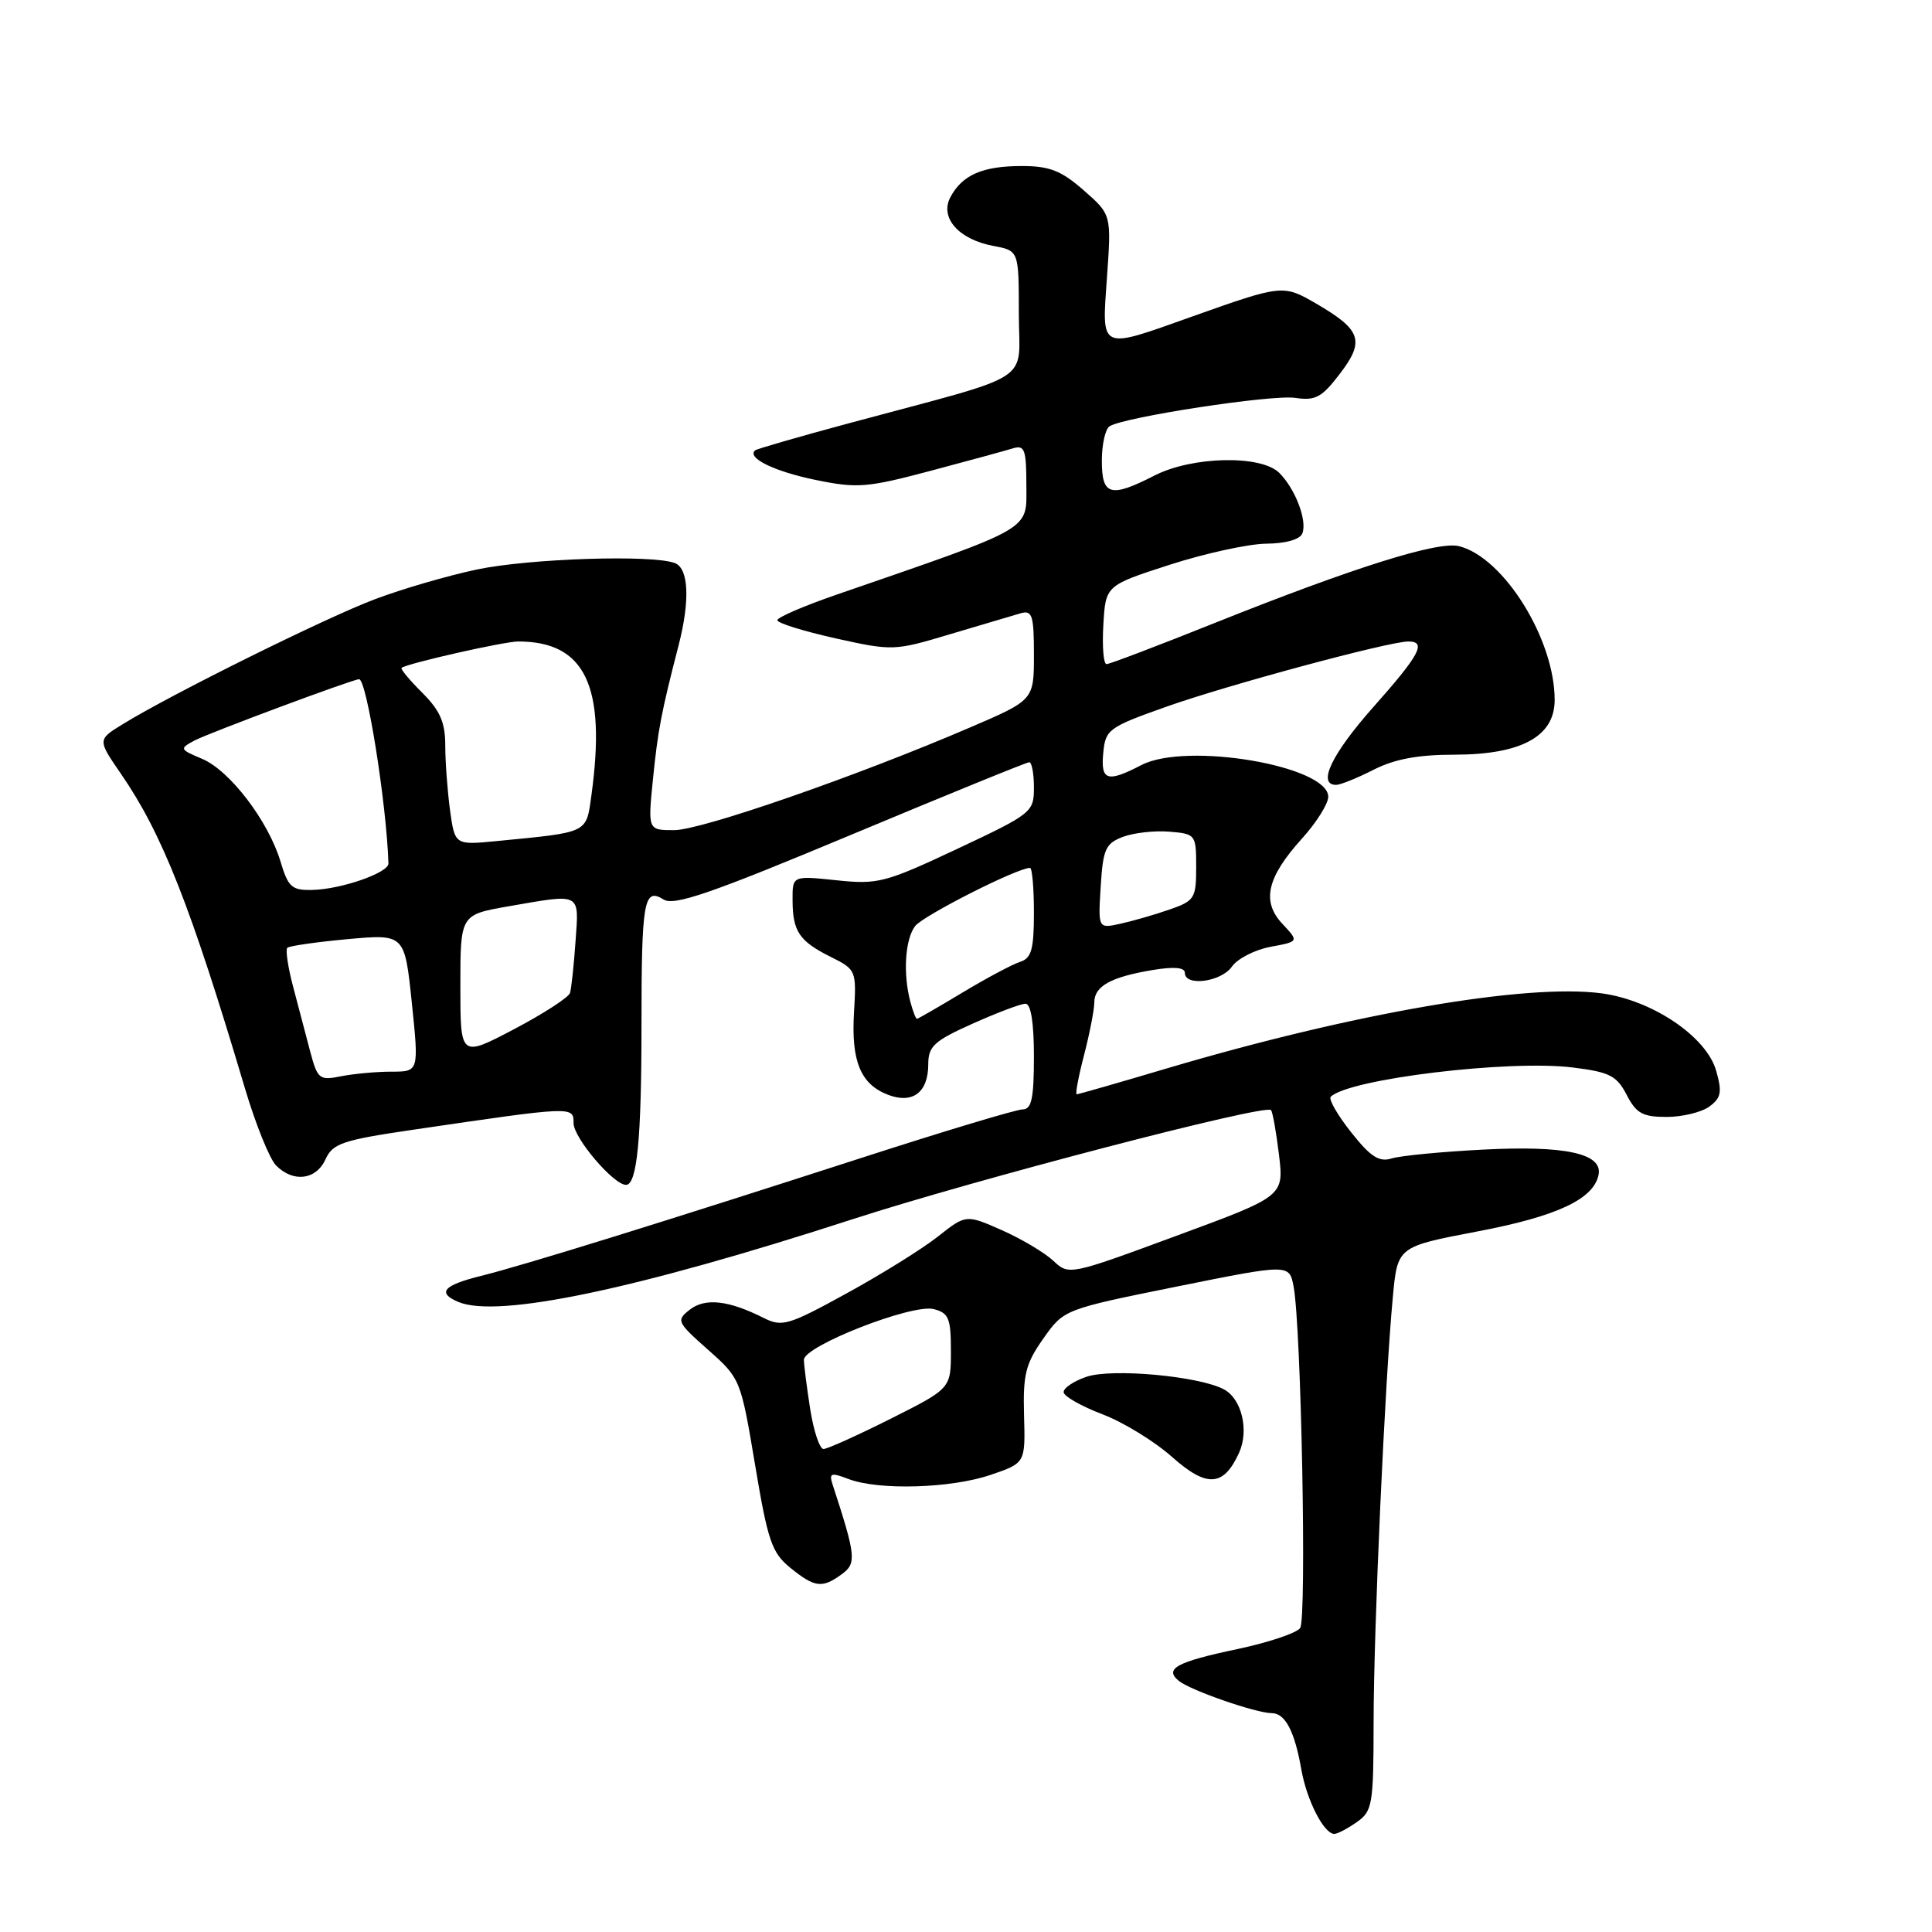 <?xml version="1.0" encoding="UTF-8" standalone="no"?>
<!DOCTYPE svg PUBLIC "-//W3C//DTD SVG 1.1//EN" "http://www.w3.org/Graphics/SVG/1.1/DTD/svg11.dtd" >
<svg xmlns="http://www.w3.org/2000/svg" xmlns:xlink="http://www.w3.org/1999/xlink" version="1.1" viewBox="0 0 256 256">
 <g >
 <path fill="currentColor"
d=" M 179.78 241.44 C 181.86 239.99 182.00 239.14 182.01 228.19 C 182.02 215.85 183.50 183.08 184.56 171.84 C 185.18 165.19 185.18 165.19 195.73 163.18 C 206.29 161.18 211.19 158.89 211.82 155.65 C 212.37 152.84 207.38 151.76 196.50 152.33 C 191.00 152.61 185.55 153.14 184.40 153.50 C 182.74 154.02 181.60 153.28 179.03 150.03 C 177.23 147.76 176.02 145.65 176.33 145.33 C 178.69 142.97 199.99 140.39 208.41 141.45 C 213.28 142.05 214.23 142.54 215.54 145.07 C 216.81 147.53 217.66 148.00 220.83 148.00 C 222.92 148.00 225.46 147.38 226.49 146.63 C 228.06 145.48 228.21 144.72 227.40 141.88 C 226.12 137.36 218.95 132.52 212.20 131.62 C 202.22 130.30 179.39 134.24 154.78 141.52 C 148.33 143.44 142.88 145.00 142.67 145.00 C 142.46 145.00 142.90 142.65 143.65 139.78 C 144.39 136.91 145.00 133.78 145.00 132.82 C 145.00 130.67 147.21 129.45 152.75 128.53 C 155.58 128.06 157.00 128.19 157.00 128.91 C 157.00 130.75 161.81 130.11 163.23 128.09 C 163.96 127.03 166.27 125.85 168.34 125.46 C 172.12 124.76 172.12 124.76 169.94 122.43 C 167.13 119.45 167.86 116.27 172.53 111.10 C 174.44 108.99 176.00 106.50 176.00 105.58 C 176.00 101.48 157.22 98.28 151.25 101.37 C 146.70 103.73 145.83 103.45 146.19 99.75 C 146.48 96.66 146.89 96.36 154.50 93.66 C 162.59 90.78 184.04 85.00 186.61 85.00 C 189.07 85.00 188.13 86.76 182.00 93.66 C 176.46 99.90 174.50 104.00 177.04 104.00 C 177.61 104.00 179.84 103.10 182.00 102.00 C 184.78 100.58 187.90 100.00 192.71 100.00 C 201.58 99.99 206.00 97.59 206.00 92.76 C 206.02 84.73 199.26 73.86 193.33 72.37 C 190.54 71.67 179.42 75.17 161.00 82.53 C 153.49 85.54 147.02 88.00 146.62 88.00 C 146.22 88.00 146.03 85.66 146.20 82.79 C 146.50 77.58 146.50 77.58 155.00 74.83 C 159.68 73.32 165.43 72.07 167.78 72.04 C 170.38 72.02 172.26 71.48 172.57 70.67 C 173.23 68.96 171.63 64.77 169.51 62.66 C 167.12 60.26 158.00 60.45 153.00 63.00 C 147.13 66.00 146.00 65.68 146.00 61.06 C 146.00 58.89 146.46 56.83 147.03 56.48 C 149.03 55.24 168.55 52.26 171.63 52.72 C 174.31 53.12 175.15 52.67 177.56 49.50 C 180.87 45.17 180.38 43.70 174.40 40.23 C 170.04 37.69 169.87 37.71 158.00 41.93 C 145.56 46.36 145.99 46.56 146.68 36.72 C 147.27 28.44 147.27 28.44 143.60 25.22 C 140.62 22.61 139.08 22.00 135.40 22.00 C 130.20 22.00 127.52 23.17 125.94 26.11 C 124.48 28.84 127.02 31.73 131.64 32.59 C 135.00 33.22 135.00 33.22 135.00 41.54 C 135.00 51.01 137.63 49.31 112.50 56.08 C 105.90 57.86 100.31 59.47 100.07 59.67 C 98.89 60.65 102.55 62.45 108.01 63.58 C 113.59 64.73 114.85 64.63 123.30 62.39 C 128.36 61.04 133.29 59.70 134.25 59.40 C 135.77 58.94 136.00 59.59 136.00 64.34 C 136.00 70.38 137.20 69.70 110.75 78.83 C 106.49 80.30 103.00 81.81 103.00 82.18 C 103.00 82.56 106.46 83.63 110.69 84.58 C 118.28 86.26 118.49 86.26 125.94 84.02 C 130.10 82.78 134.29 81.54 135.25 81.26 C 136.78 80.83 137.00 81.53 137.00 86.76 C 137.00 92.76 137.00 92.76 128.52 96.40 C 113.47 102.87 92.92 110.00 89.33 110.00 C 85.84 110.00 85.84 110.00 86.52 103.25 C 87.17 96.78 87.63 94.36 89.92 85.50 C 91.45 79.55 91.26 75.31 89.42 74.61 C 86.45 73.47 70.15 74.00 63.20 75.46 C 59.39 76.26 53.30 78.03 49.68 79.40 C 43.18 81.84 22.60 92.04 16.21 95.99 C 12.92 98.02 12.92 98.02 16.05 102.57 C 21.51 110.51 25.26 120.03 32.45 144.19 C 33.87 148.97 35.73 153.59 36.59 154.44 C 38.87 156.73 41.88 156.35 43.13 153.62 C 44.09 151.50 45.37 151.07 54.85 149.68 C 76.08 146.56 76.00 146.57 76.00 148.83 C 76.00 150.77 81.30 157.00 82.95 157.00 C 84.41 157.00 85.00 150.91 85.00 135.96 C 85.00 119.32 85.31 117.55 87.93 119.19 C 89.33 120.06 94.19 118.39 112.72 110.64 C 125.40 105.34 136.04 101.00 136.38 101.00 C 136.72 101.00 137.00 102.51 137.00 104.35 C 137.00 107.61 136.75 107.82 126.84 112.48 C 117.30 116.96 116.33 117.22 110.84 116.64 C 105.00 116.03 105.00 116.03 105.02 119.27 C 105.03 123.42 105.90 124.71 110.09 126.80 C 113.44 128.47 113.49 128.59 113.16 134.15 C 112.77 140.63 114.04 143.68 117.68 145.07 C 120.95 146.31 123.00 144.74 123.00 141.01 C 123.00 138.64 123.78 137.92 128.88 135.64 C 132.11 134.19 135.26 133.00 135.88 133.00 C 136.60 133.00 137.00 135.48 137.00 140.00 C 137.00 145.54 136.69 147.00 135.51 147.00 C 134.69 147.00 125.12 149.88 114.26 153.39 C 87.66 161.99 69.49 167.63 63.75 169.06 C 58.74 170.30 57.86 171.31 60.75 172.52 C 65.97 174.70 84.32 170.85 113.01 161.54 C 129.18 156.30 167.61 146.27 168.41 147.09 C 168.63 147.31 169.10 149.97 169.47 153.00 C 170.13 158.50 170.13 158.50 155.88 163.75 C 141.69 168.99 141.63 169.00 139.56 167.05 C 138.41 165.98 135.34 164.15 132.74 163.00 C 128.00 160.91 128.00 160.91 124.25 163.87 C 122.19 165.49 116.75 168.88 112.16 171.39 C 104.44 175.63 103.63 175.86 101.16 174.62 C 96.53 172.29 93.45 171.95 91.41 173.53 C 89.58 174.96 89.68 175.18 93.82 178.85 C 98.11 182.65 98.15 182.76 100.05 194.09 C 101.74 204.21 102.27 205.75 104.73 207.75 C 107.97 210.37 108.94 210.49 111.54 208.59 C 113.52 207.15 113.42 206.19 110.33 196.73 C 109.83 195.18 110.09 195.08 112.44 195.98 C 116.43 197.50 126.01 197.22 131.26 195.43 C 135.87 193.86 135.87 193.86 135.69 187.54 C 135.54 182.11 135.90 180.69 138.25 177.36 C 140.98 173.50 140.98 173.50 155.91 170.48 C 170.84 167.47 170.84 167.47 171.41 170.48 C 172.42 175.84 173.16 214.46 172.28 215.72 C 171.81 216.39 168.07 217.64 163.97 218.51 C 155.89 220.21 154.22 221.12 156.21 222.73 C 157.74 223.98 166.45 227.00 168.50 227.00 C 170.29 227.00 171.54 229.36 172.44 234.50 C 173.16 238.57 175.43 243.00 176.80 243.00 C 177.22 243.00 178.56 242.30 179.78 241.44 Z  M 164.18 192.51 C 165.53 189.54 164.54 185.36 162.18 184.10 C 158.90 182.34 147.35 181.28 143.97 182.43 C 142.23 183.02 140.87 183.95 140.94 184.50 C 141.02 185.05 143.33 186.35 146.08 187.40 C 148.83 188.44 152.97 190.98 155.29 193.04 C 159.91 197.15 162.12 197.02 164.18 192.51 Z  M 107.36 186.75 C 106.91 183.86 106.53 180.91 106.52 180.19 C 106.49 178.36 120.84 172.74 123.71 173.46 C 125.71 173.97 126.00 174.66 126.00 179.01 C 126.00 183.98 126.00 183.98 118.02 187.99 C 113.63 190.19 109.63 192.00 109.12 192.00 C 108.61 192.00 107.82 189.64 107.36 186.75 Z  M 41.11 139.36 C 40.55 137.24 39.53 133.38 38.85 130.78 C 38.16 128.19 37.81 125.85 38.07 125.59 C 38.33 125.34 41.94 124.82 46.08 124.44 C 53.62 123.76 53.62 123.76 54.57 132.88 C 55.51 142.00 55.51 142.00 51.88 142.00 C 49.88 142.00 46.87 142.28 45.19 142.61 C 42.32 143.19 42.08 142.99 41.11 139.36 Z  M 61.00 130.66 C 61.00 121.21 61.00 121.21 67.33 120.10 C 77.12 118.40 76.72 118.19 76.26 124.75 C 76.04 127.91 75.71 130.98 75.53 131.57 C 75.35 132.16 72.00 134.33 68.10 136.38 C 61.00 140.11 61.00 140.11 61.00 130.66 Z  M 120.63 132.75 C 119.64 129.05 119.92 124.49 121.25 122.72 C 122.29 121.34 134.79 115.00 136.48 115.00 C 136.77 115.00 137.00 117.67 137.00 120.93 C 137.00 125.81 136.67 126.97 135.17 127.45 C 134.16 127.77 130.73 129.60 127.55 131.51 C 124.36 133.43 121.64 135.00 121.50 135.00 C 121.35 135.00 120.96 133.99 120.63 132.75 Z  M 145.85 117.46 C 146.15 112.52 146.49 111.76 148.79 110.89 C 150.22 110.35 152.99 110.04 154.94 110.20 C 158.43 110.49 158.50 110.58 158.50 114.90 C 158.50 119.04 158.29 119.37 154.96 120.52 C 153.02 121.20 150.09 122.04 148.46 122.40 C 145.50 123.05 145.50 123.05 145.85 117.46 Z  M 37.17 114.16 C 35.55 108.78 30.45 102.09 26.78 100.55 C 23.81 99.30 23.76 99.20 25.74 98.14 C 27.61 97.14 46.77 90.00 47.58 90.00 C 48.59 90.00 51.22 106.48 51.47 114.41 C 51.51 115.64 45.24 117.83 41.41 117.92 C 38.67 117.99 38.19 117.57 37.17 114.16 Z  M 59.63 107.35 C 59.29 104.81 59.00 100.95 59.00 98.78 C 59.00 95.73 58.32 94.16 55.96 91.80 C 54.28 90.13 53.04 88.64 53.21 88.50 C 53.88 87.92 66.79 85.00 68.66 85.00 C 77.54 85.00 80.35 90.89 78.37 105.34 C 77.66 110.46 78.09 110.25 65.88 111.44 C 60.27 111.99 60.27 111.99 59.63 107.35 Z "/>
</g>
</svg>
